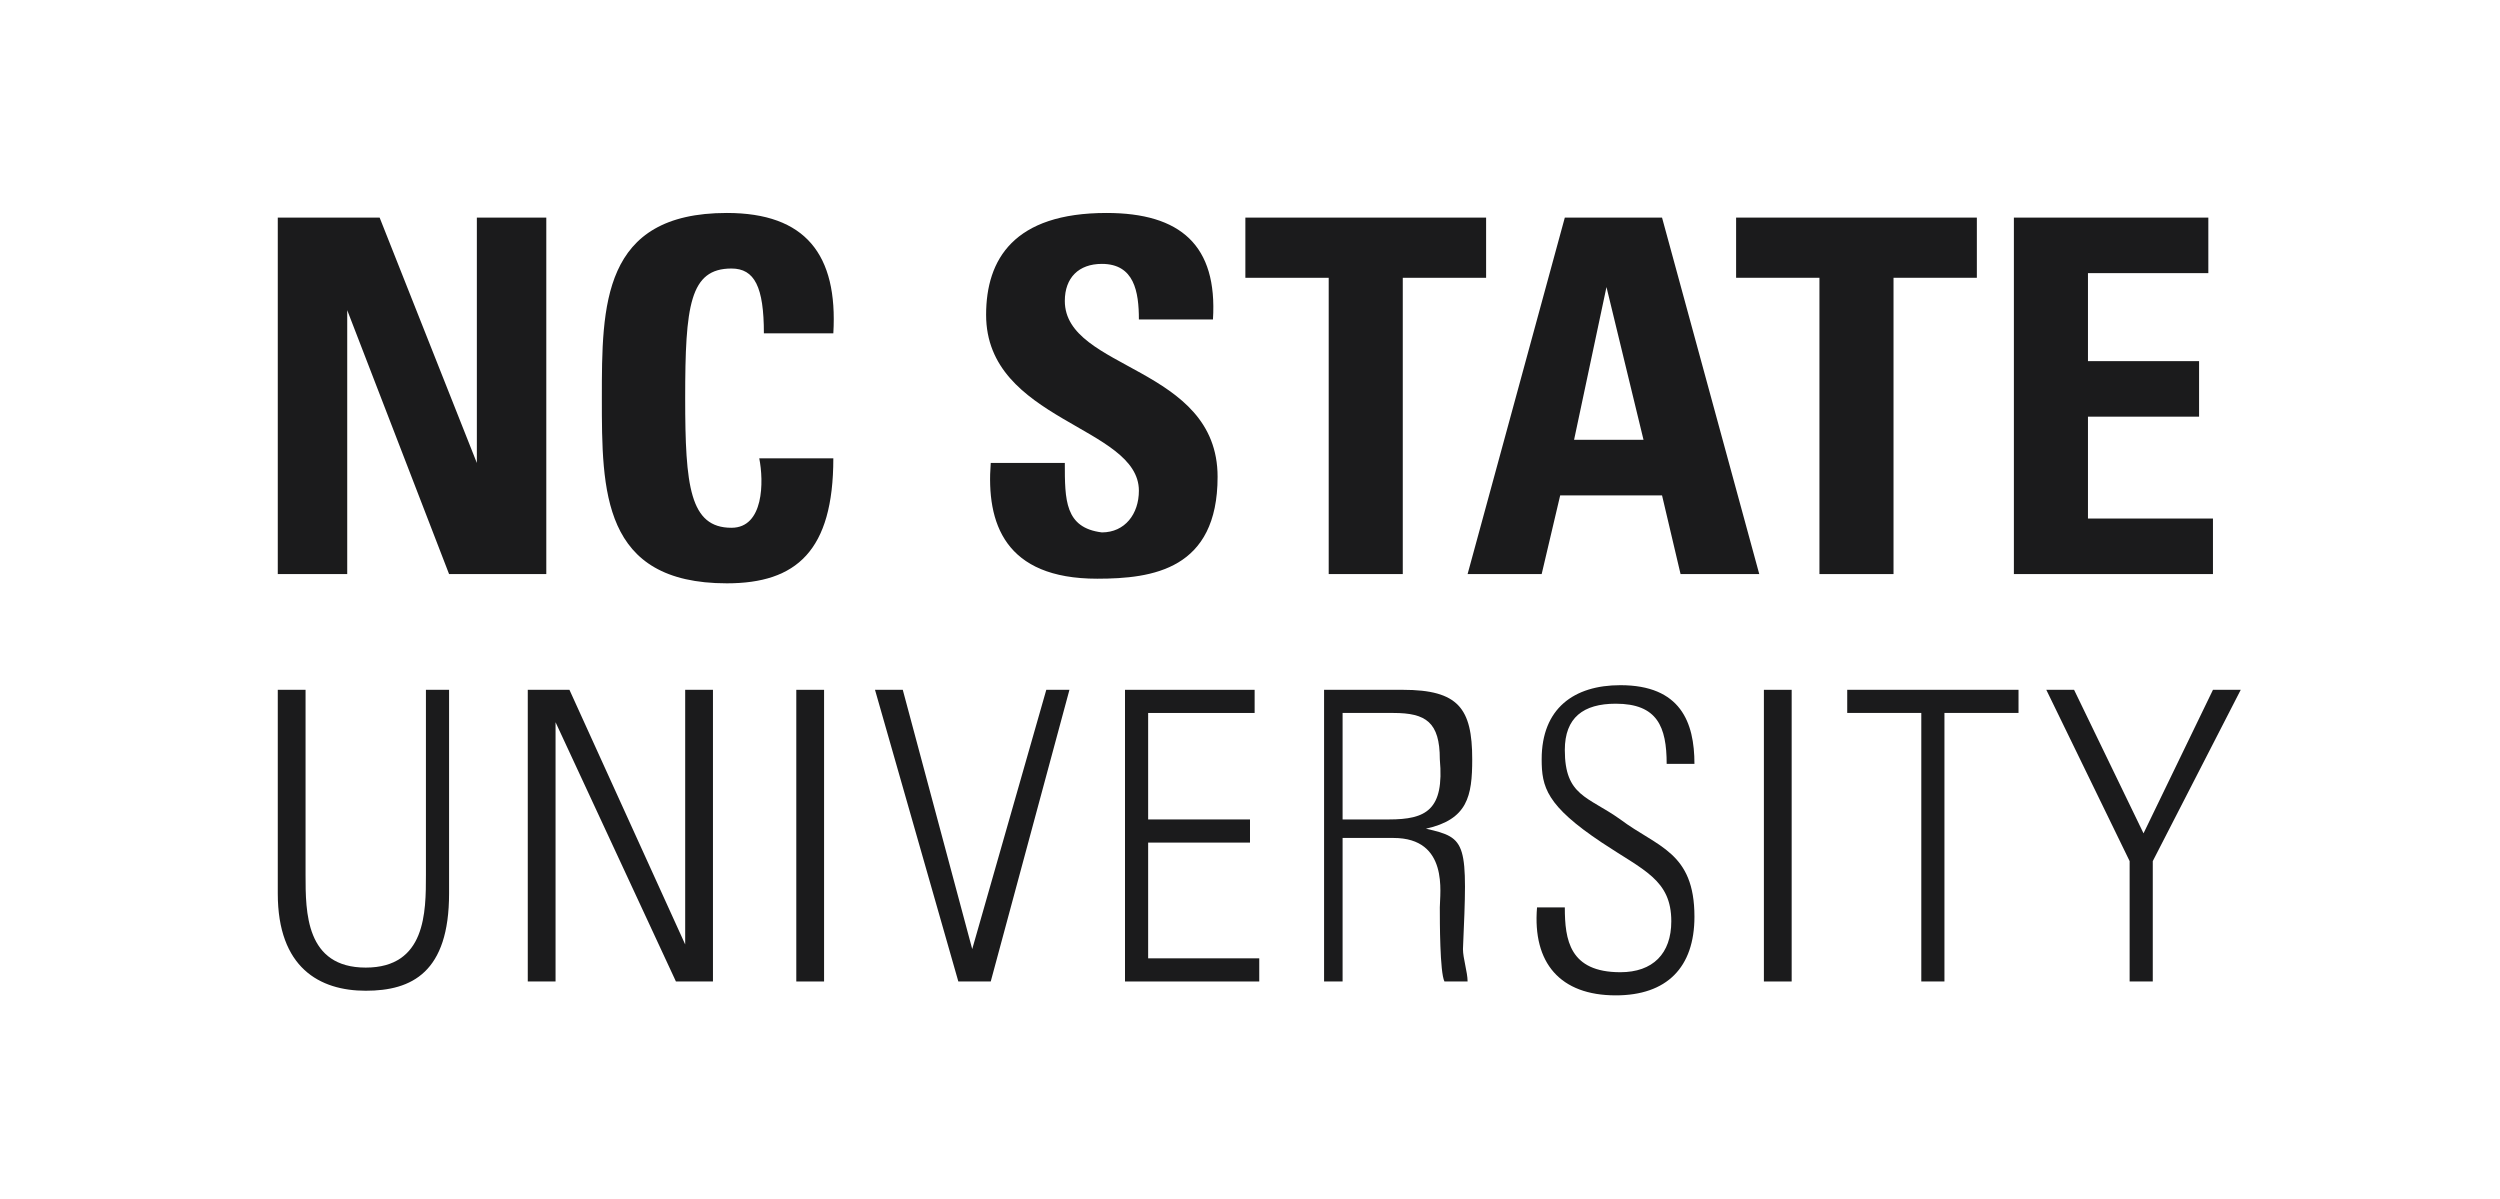 <?xml version="1.0" encoding="utf-8"?>
<!-- Generator: Adobe Illustrator 24.1.2, SVG Export Plug-In . SVG Version: 6.00 Build 0)  -->
<svg version="1.1" id="Layer_1" xmlns="http://www.w3.org/2000/svg" xmlns:xlink="http://www.w3.org/1999/xlink" x="0px" y="0px"
	 viewBox="0 0 54 25.9" style="enable-background:new 0 0 54 25.9;" xml:space="preserve">
<style type="text/css">
	.st0{fill:#FFFFFF;}
	.st1{fill:#1B1B1C;}
</style>
<path class="st0" d="M0,0h54v25.9H0V0z"/>
<g>
	<path class="st1" d="M7.5,6.7L7.5,6.7l2.2,5.7h2.1V4.7h-1.5V10L8.2,4.7H6v7.7h1.5L7.5,6.7z"/>
	<path class="st1" d="M15.8,11.4c-0.9,0-1-0.9-1-2.8c0-2,0.1-2.8,1-2.8c0.5,0,0.7,0.4,0.7,1.4H18c0.1-1.7-0.6-2.6-2.3-2.6
		c-2.7,0-2.7,2-2.7,4s0,4,2.7,4c1.5,0,2.3-0.7,2.3-2.7h-1.6C16.5,10.4,16.5,11.4,15.8,11.4z"/>
	<path class="st1" d="M26.3,10.3C26.3,7.9,23,8,23,6.5c0-0.5,0.3-0.8,0.8-0.8c0.7,0,0.8,0.6,0.8,1.2h1.6c0.1-1.6-0.7-2.3-2.3-2.3
		c-2,0-2.6,1-2.6,2.2c0,2.3,3.3,2.4,3.3,3.8c0,0.5-0.3,0.9-0.8,0.9C23,11.4,23,10.8,23,10h-1.6c-0.1,1.3,0.3,2.5,2.3,2.5
		C24.9,12.5,26.3,12.3,26.3,10.3z"/>
	<path class="st1" d="M28.7,12.4h1.6V6h1.8V4.7h-5.2V6h1.8V12.4z"/>
	<path class="st1" d="M33.8,4.7l-2.1,7.7h1.6l0.4-1.7h2.2l0.4,1.7H38l-2.1-7.7H33.8z M34,9.5l0.7-3.3l0.8,3.3H34z"/>
	<path class="st1" d="M40.9,12.4V6h1.8V4.7h-5.2V6h1.8v6.4H40.9z"/>
	<path class="st1" d="M47.8,11.2h-2.7V9h2.4V7.8h-2.4V5.9h2.6V4.7h-4.2v7.7h4.3L47.8,11.2z"/>
	<path class="st1" d="M9.2,18.9c0,0.8,0,2-1.3,2s-1.3-1.2-1.3-2v-4H6v4.4c0,1.6,0.9,2.1,1.9,2.1s1.8-0.4,1.8-2.1v-4.4H9.2V18.9z"/>
	<path class="st1" d="M14.8,20.4l-2.5-5.5h-0.9v6.3H12v-5.6l2.6,5.6h0.8v-6.3h-0.6V20.4z"/>
	<path class="st1" d="M17.2,14.9h0.6v6.3h-0.6V14.9z"/>
	<path class="st1" d="M21,20.5l-1.5-5.6h-0.6l1.8,6.3h0.7l1.7-6.3h-0.5L21,20.5z"/>
	<path class="st1" d="M24.8,18.2H27v-0.5h-2.2v-2.3h2.3v-0.5h-2.8v6.3h2.9v-0.5h-2.4V18.2z"/>
	<path class="st1" d="M30.8,17.9c0.9-0.2,1-0.7,1-1.5c0-1.1-0.3-1.5-1.5-1.5h-1.7v6.3H29v-3.1h1.1c1.2,0,1,1.2,1,1.5s0,1.4,0.1,1.6
		h0.5c0-0.2-0.1-0.5-0.1-0.7C31.7,18.2,31.7,18.1,30.8,17.9z M30,17.7h-1v-2.3h1.1c0.7,0,1,0.2,1,1C31.2,17.5,30.8,17.7,30,17.7z"/>
	<path class="st1" d="M35,17.7c-0.7-0.5-1.2-0.5-1.2-1.5c0-0.7,0.4-1,1.1-1c0.9,0,1.1,0.5,1.1,1.3h0.6c0-0.9-0.3-1.7-1.6-1.7
		c-1,0-1.7,0.5-1.7,1.6c0,0.6,0.1,1,1.3,1.8c0.9,0.6,1.5,0.8,1.5,1.7c0,0.7-0.4,1.1-1.1,1.1c-1.1,0-1.2-0.7-1.2-1.4h-0.6
		c-0.1,1.2,0.5,1.9,1.7,1.9c1.1,0,1.7-0.6,1.7-1.7C36.6,18.4,35.8,18.3,35,17.7z"/>
	<path class="st1" d="M38.1,14.9h0.6v6.3h-0.6V14.9z"/>
	<path class="st1" d="M39.9,15.4h1.6v5.8H42v-5.8h1.6v-0.5h-3.7L39.9,15.4z"/>
	<path class="st1" d="M47.8,14.9L46.3,18l-1.5-3.1h-0.6l1.8,3.7v2.6h0.5v-2.6l1.9-3.7L47.8,14.9z"/>
</g>
</svg>
